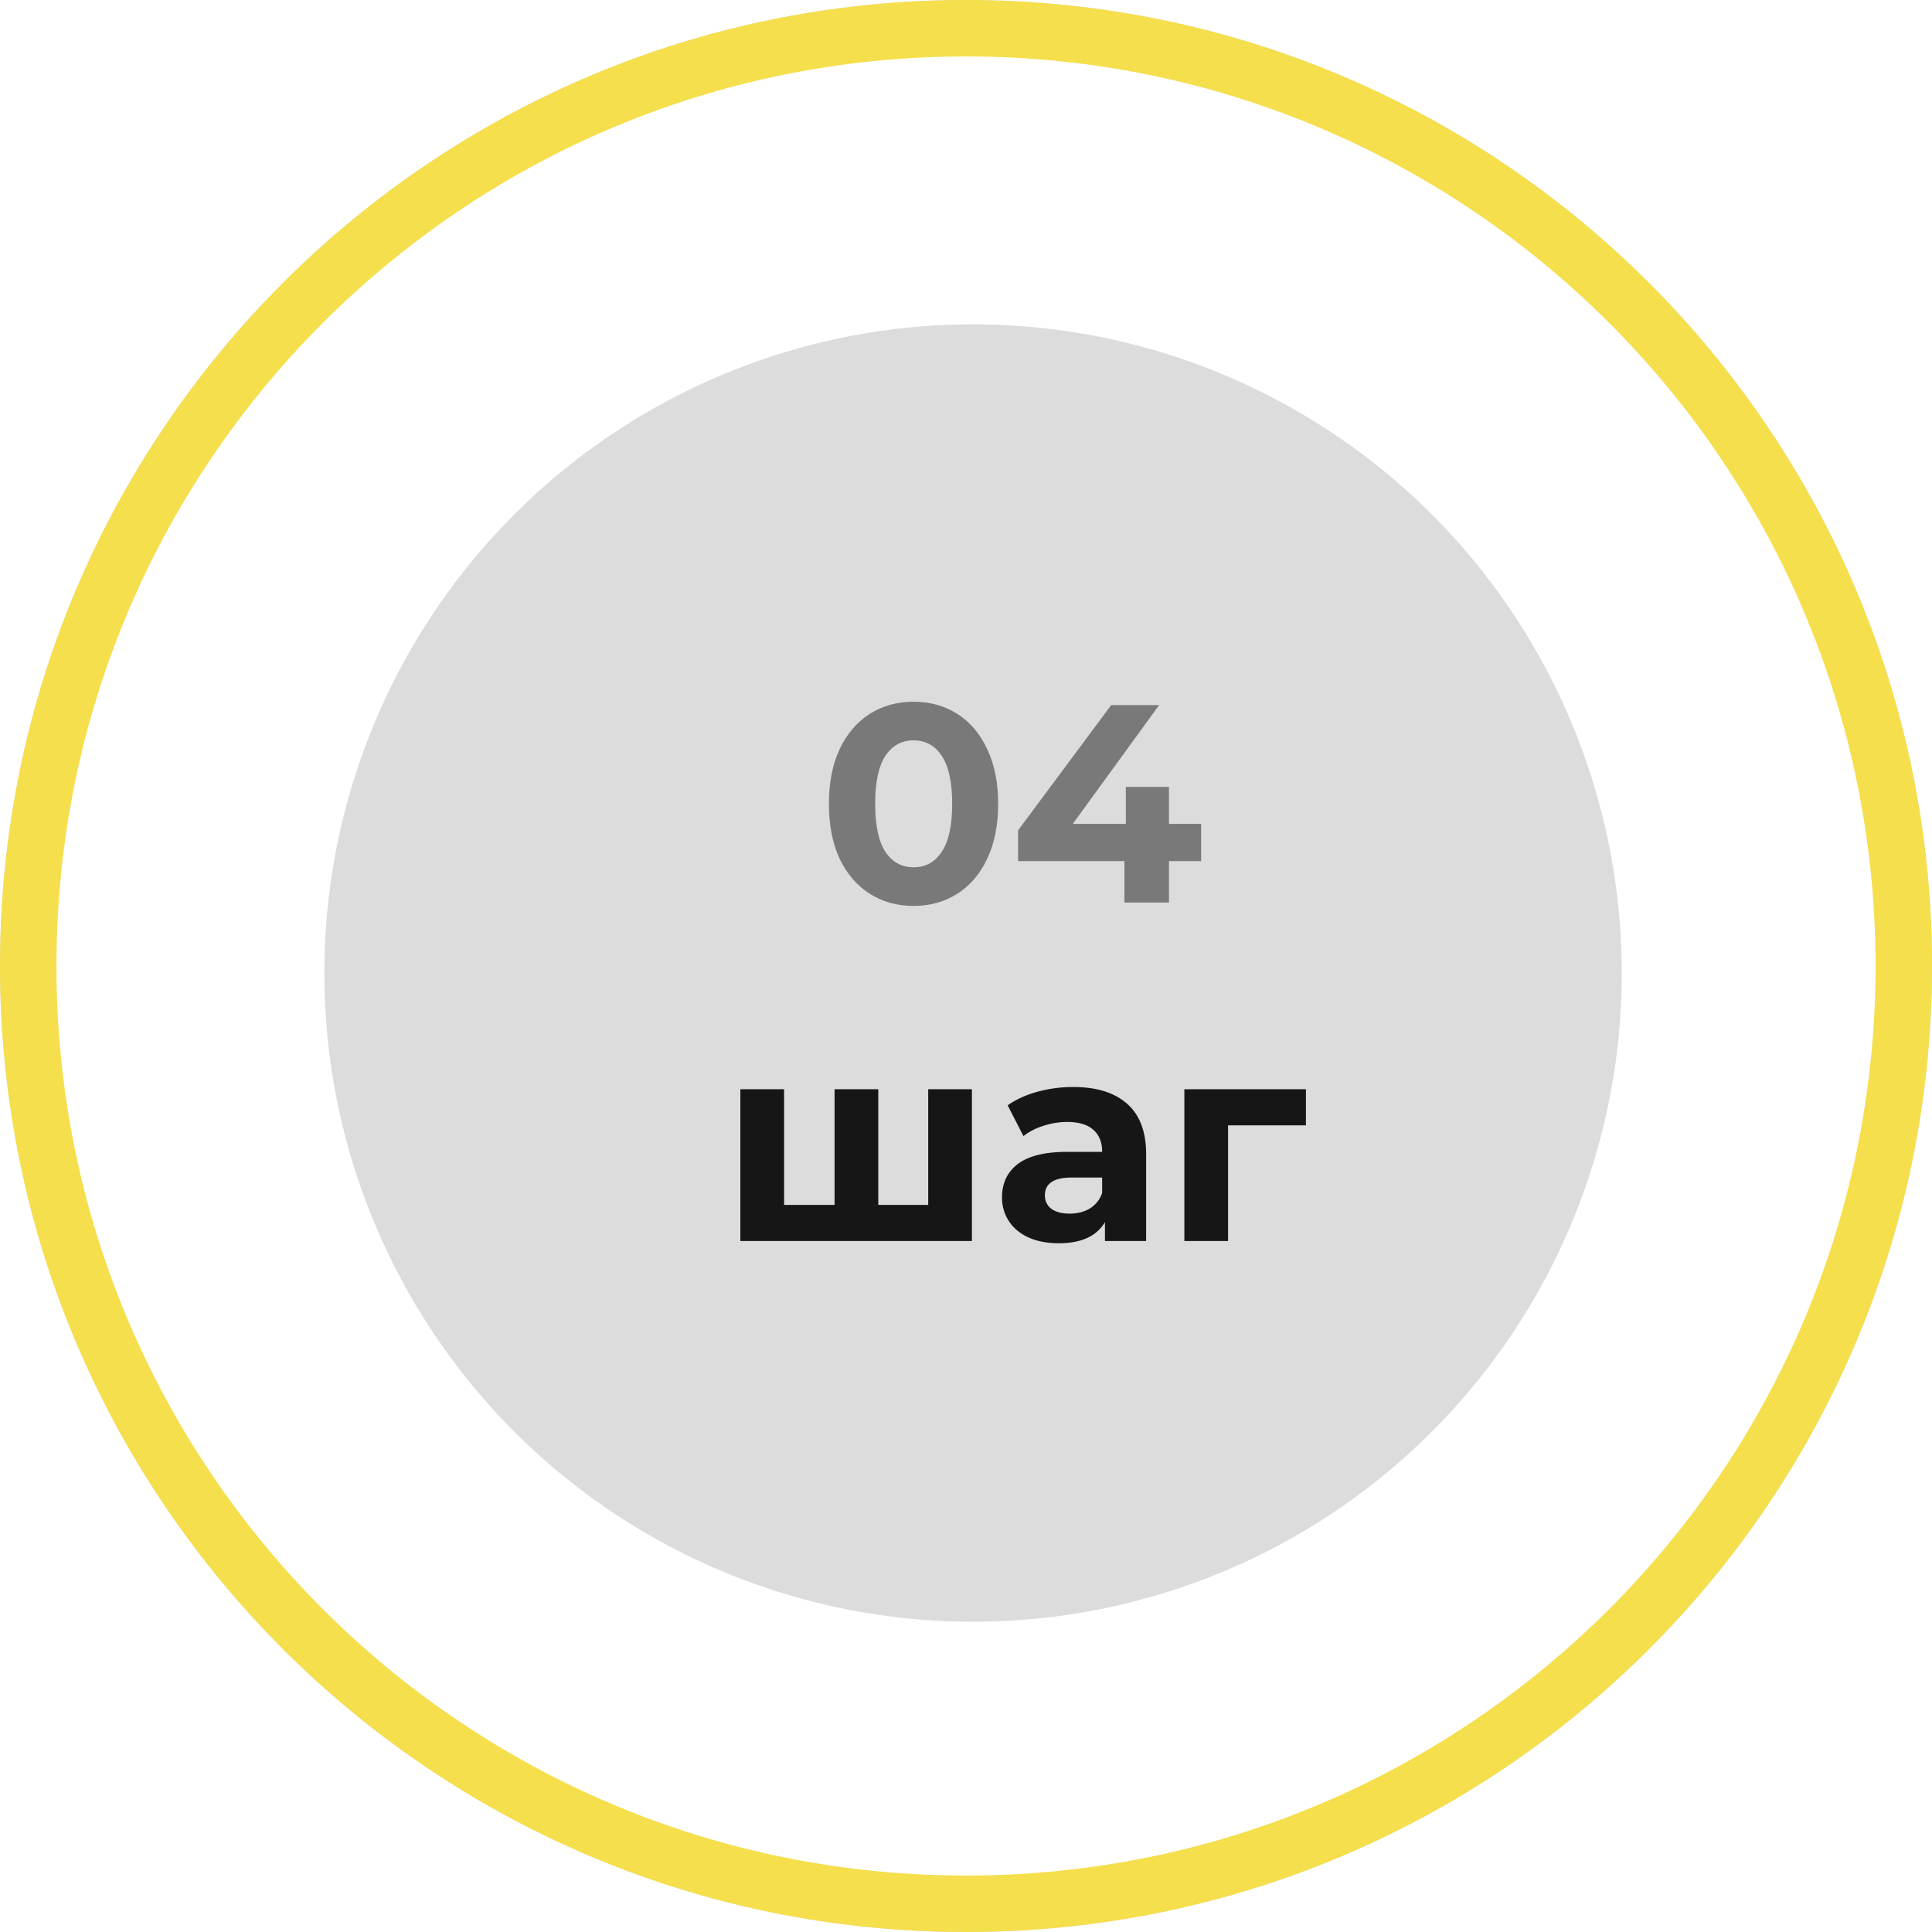 <svg width="137" height="137" fill="none" xmlns="http://www.w3.org/2000/svg"><path opacity=".15" d="M137 68.5c0 37.832-30.668 68.5-68.5 68.5C30.669 137 0 106.332 0 68.5 0 30.669 30.669 0 68.5 0 106.332 0 137 30.669 137 68.5zm-133.032 0c0 35.64 28.892 64.532 64.532 64.532s64.532-28.892 64.532-64.532S104.14 3.968 68.5 3.968 3.968 32.86 3.968 68.5z" fill="#161616"/><path d="M137 68.5c0 37.832-30.668 68.5-68.5 68.5C30.669 137 0 106.332 0 68.5 0 30.669 30.669 0 68.5 0 106.332 0 137 30.669 137 68.5zm-132.997 0c0 35.621 28.876 64.497 64.497 64.497 35.621 0 64.497-28.876 64.497-64.497 0-35.62-28.876-64.497-64.497-64.497C32.88 4.003 4.003 32.88 4.003 68.5z" fill="#F5DF4D"/><circle opacity=".15" cx="69" cy="69" r="46" fill="#161616"/><path opacity=".5" d="M64.78 64.24c-1.16 0-2.193-.287-3.1-.86s-1.62-1.4-2.14-2.48c-.507-1.093-.76-2.393-.76-3.9 0-1.507.253-2.8.76-3.88.52-1.093 1.233-1.927 2.14-2.5s1.94-.86 3.1-.86c1.16 0 2.193.287 3.1.86s1.613 1.407 2.12 2.5c.52 1.08.78 2.373.78 3.88 0 1.507-.26 2.807-.78 3.9-.507 1.08-1.213 1.907-2.12 2.48s-1.94.86-3.1.86zm0-2.74c.853 0 1.52-.367 2-1.1.493-.733.74-1.867.74-3.4s-.247-2.667-.74-3.4c-.48-.733-1.147-1.1-2-1.1-.84 0-1.507.367-2 1.1-.48.733-.72 1.867-.72 3.4s.24 2.667.72 3.4c.493.733 1.16 1.1 2 1.1zm20.394-.44h-2.28V64h-3.16v-2.94h-7.54v-2.18l6.6-8.88h3.4l-6.12 8.42h3.76V55.8h3.06v2.62h2.28v2.64z" fill="#161616"/><path d="M68.92 77.24V88H52.5V77.24h3.1v8.2h3.58v-8.2h3.1v8.2h3.54v-8.2h3.1zm7.174-.16c1.667 0 2.947.4 3.84 1.2.893.787 1.34 1.98 1.34 3.58V88h-2.92v-1.34c-.587 1-1.68 1.5-3.28 1.5-.827 0-1.547-.14-2.16-.42-.6-.28-1.06-.667-1.38-1.16a3.019 3.019 0 01-.48-1.68c0-1 .373-1.787 1.12-2.36.76-.573 1.927-.86 3.5-.86h2.48c0-.68-.207-1.2-.62-1.56-.413-.373-1.033-.56-1.86-.56-.573 0-1.14.093-1.7.28a4.336 4.336 0 00-1.4.72l-1.12-2.18c.587-.413 1.287-.733 2.1-.96a9.56 9.56 0 012.54-.34zm-.24 8.98c.533 0 1.007-.12 1.42-.36a2.07 2.07 0 00.88-1.1v-1.1h-2.14c-1.28 0-1.92.42-1.92 1.26 0 .4.153.72.46.96.32.227.753.34 1.3.34zm16.75-6.26h-5.52V88h-3.1V77.24h8.62v2.56z" fill="#161616"/></svg>